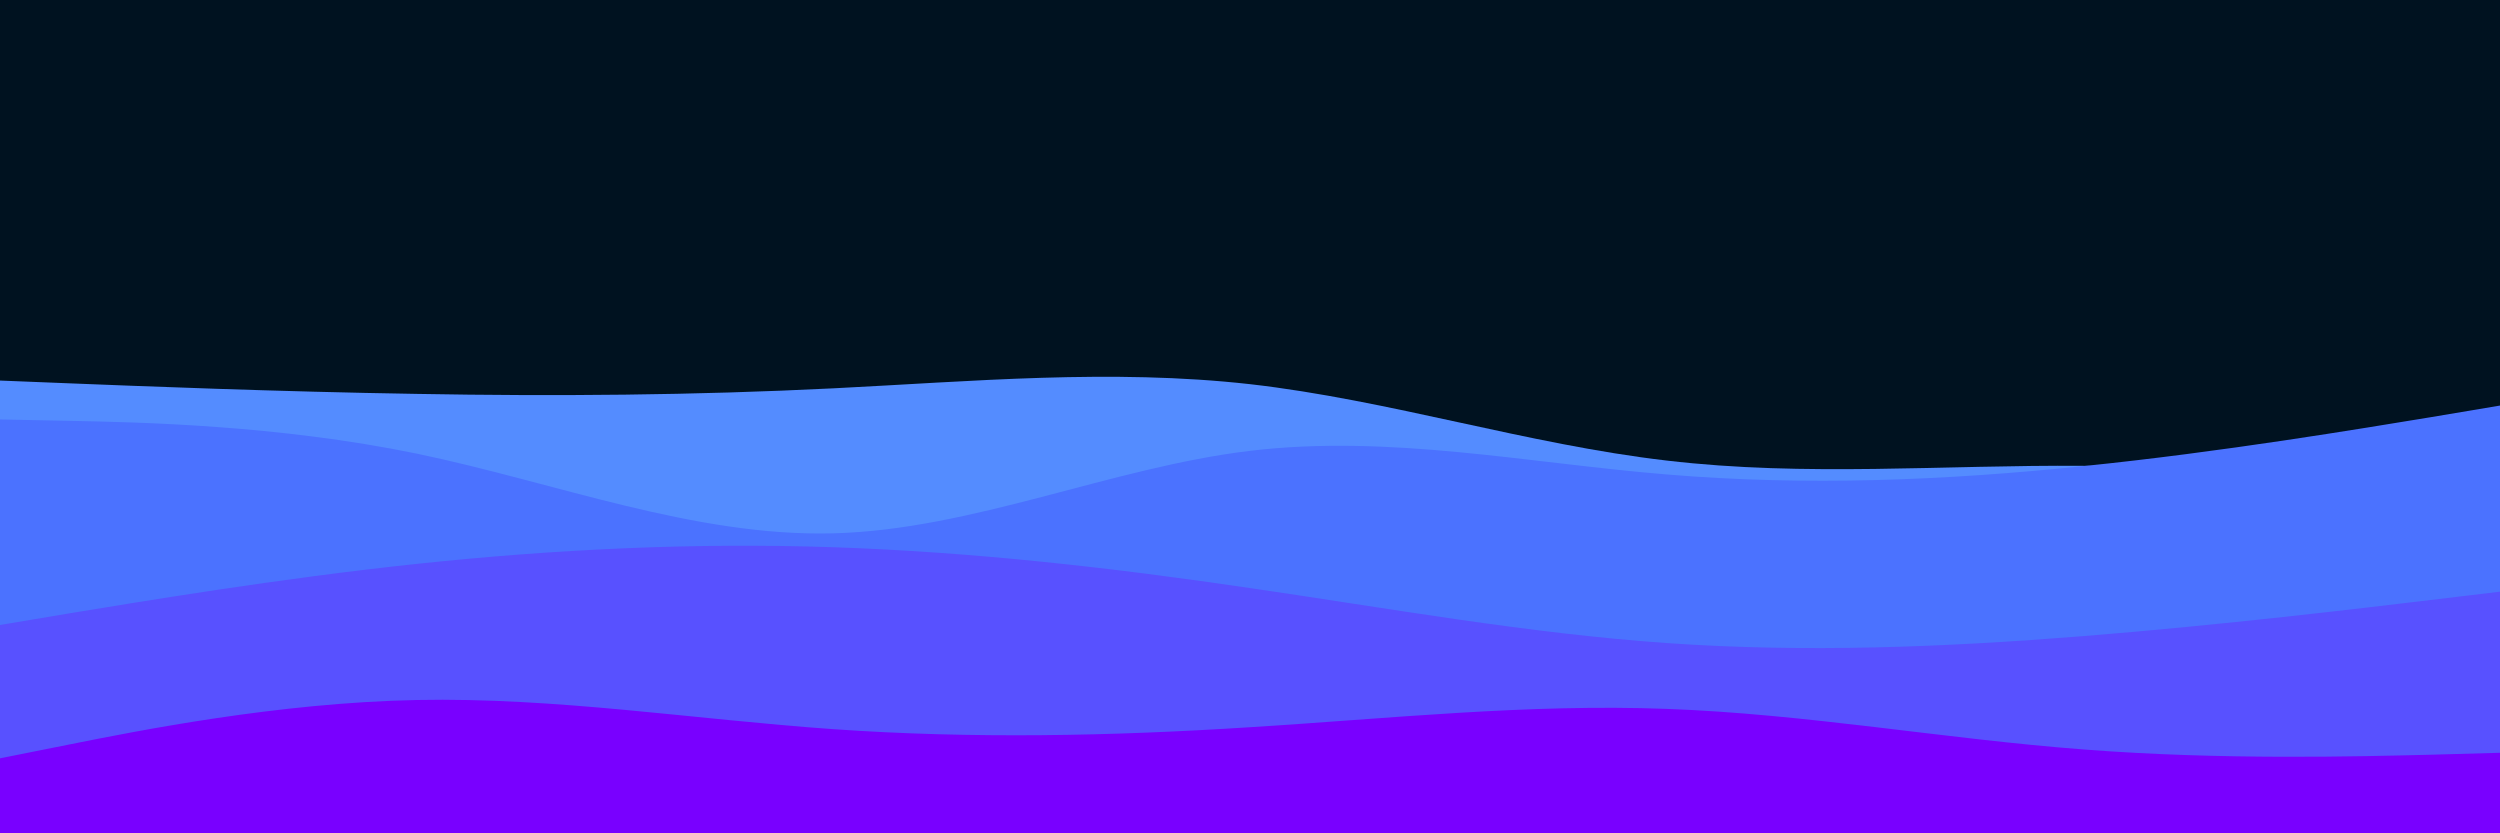 <svg id="visual" viewBox="0 0 900 300" width="900" height="300" xmlns="http://www.w3.org/2000/svg" xmlns:xlink="http://www.w3.org/1999/xlink" version="1.1"><rect x="0" y="0" width="900" height="300" fill="#001220"></rect><path d="M0 137L25 138C50 139 100 141 150 141.8C200 142.7 250 142.3 300 139.8C350 137.3 400 132.7 450 138.3C500 144 550 160 600 165.8C650 171.7 700 167.3 750 167.7C800 168 850 173 875 175.5L900 178L900 301L875 301C850 301 800 301 750 301C700 301 650 301 600 301C550 301 500 301 450 301C400 301 350 301 300 301C250 301 200 301 150 301C100 301 50 301 25 301L0 301Z" fill="#548cff"></path><path d="M0 151L25 151.5C50 152 100 153 150 163.3C200 173.7 250 193.3 300 192C350 190.7 400 168.3 450 162.3C500 156.3 550 166.7 600 170.8C650 175 700 173 750 167.8C800 162.7 850 154.3 875 150.2L900 146L900 301L875 301C850 301 800 301 750 301C700 301 650 301 600 301C550 301 500 301 450 301C400 301 350 301 300 301C250 301 200 301 150 301C100 301 50 301 25 301L0 301Z" fill="#4b72ff"></path><path d="M0 225L25 220.8C50 216.7 100 208.3 150 203C200 197.7 250 195.3 300 197C350 198.7 400 204.3 450 211.7C500 219 550 228 600 231.5C650 235 700 233 750 229C800 225 850 219 875 216L900 213L900 301L875 301C850 301 800 301 750 301C700 301 650 301 600 301C550 301 500 301 450 301C400 301 350 301 300 301C250 301 200 301 150 301C100 301 50 301 25 301L0 301Z" fill="#5851ff"></path><path d="M0 273L25 268C50 263 100 253 150 252C200 251 250 259 300 262.5C350 266 400 265 450 261.8C500 258.7 550 253.3 600 255.2C650 257 700 266 750 269.8C800 273.7 850 272.3 875 271.7L900 271L900 301L875 301C850 301 800 301 750 301C700 301 650 301 600 301C550 301 500 301 450 301C400 301 350 301 300 301C250 301 200 301 150 301C100 301 50 301 25 301L0 301Z" fill="#7900ff"></path></svg>